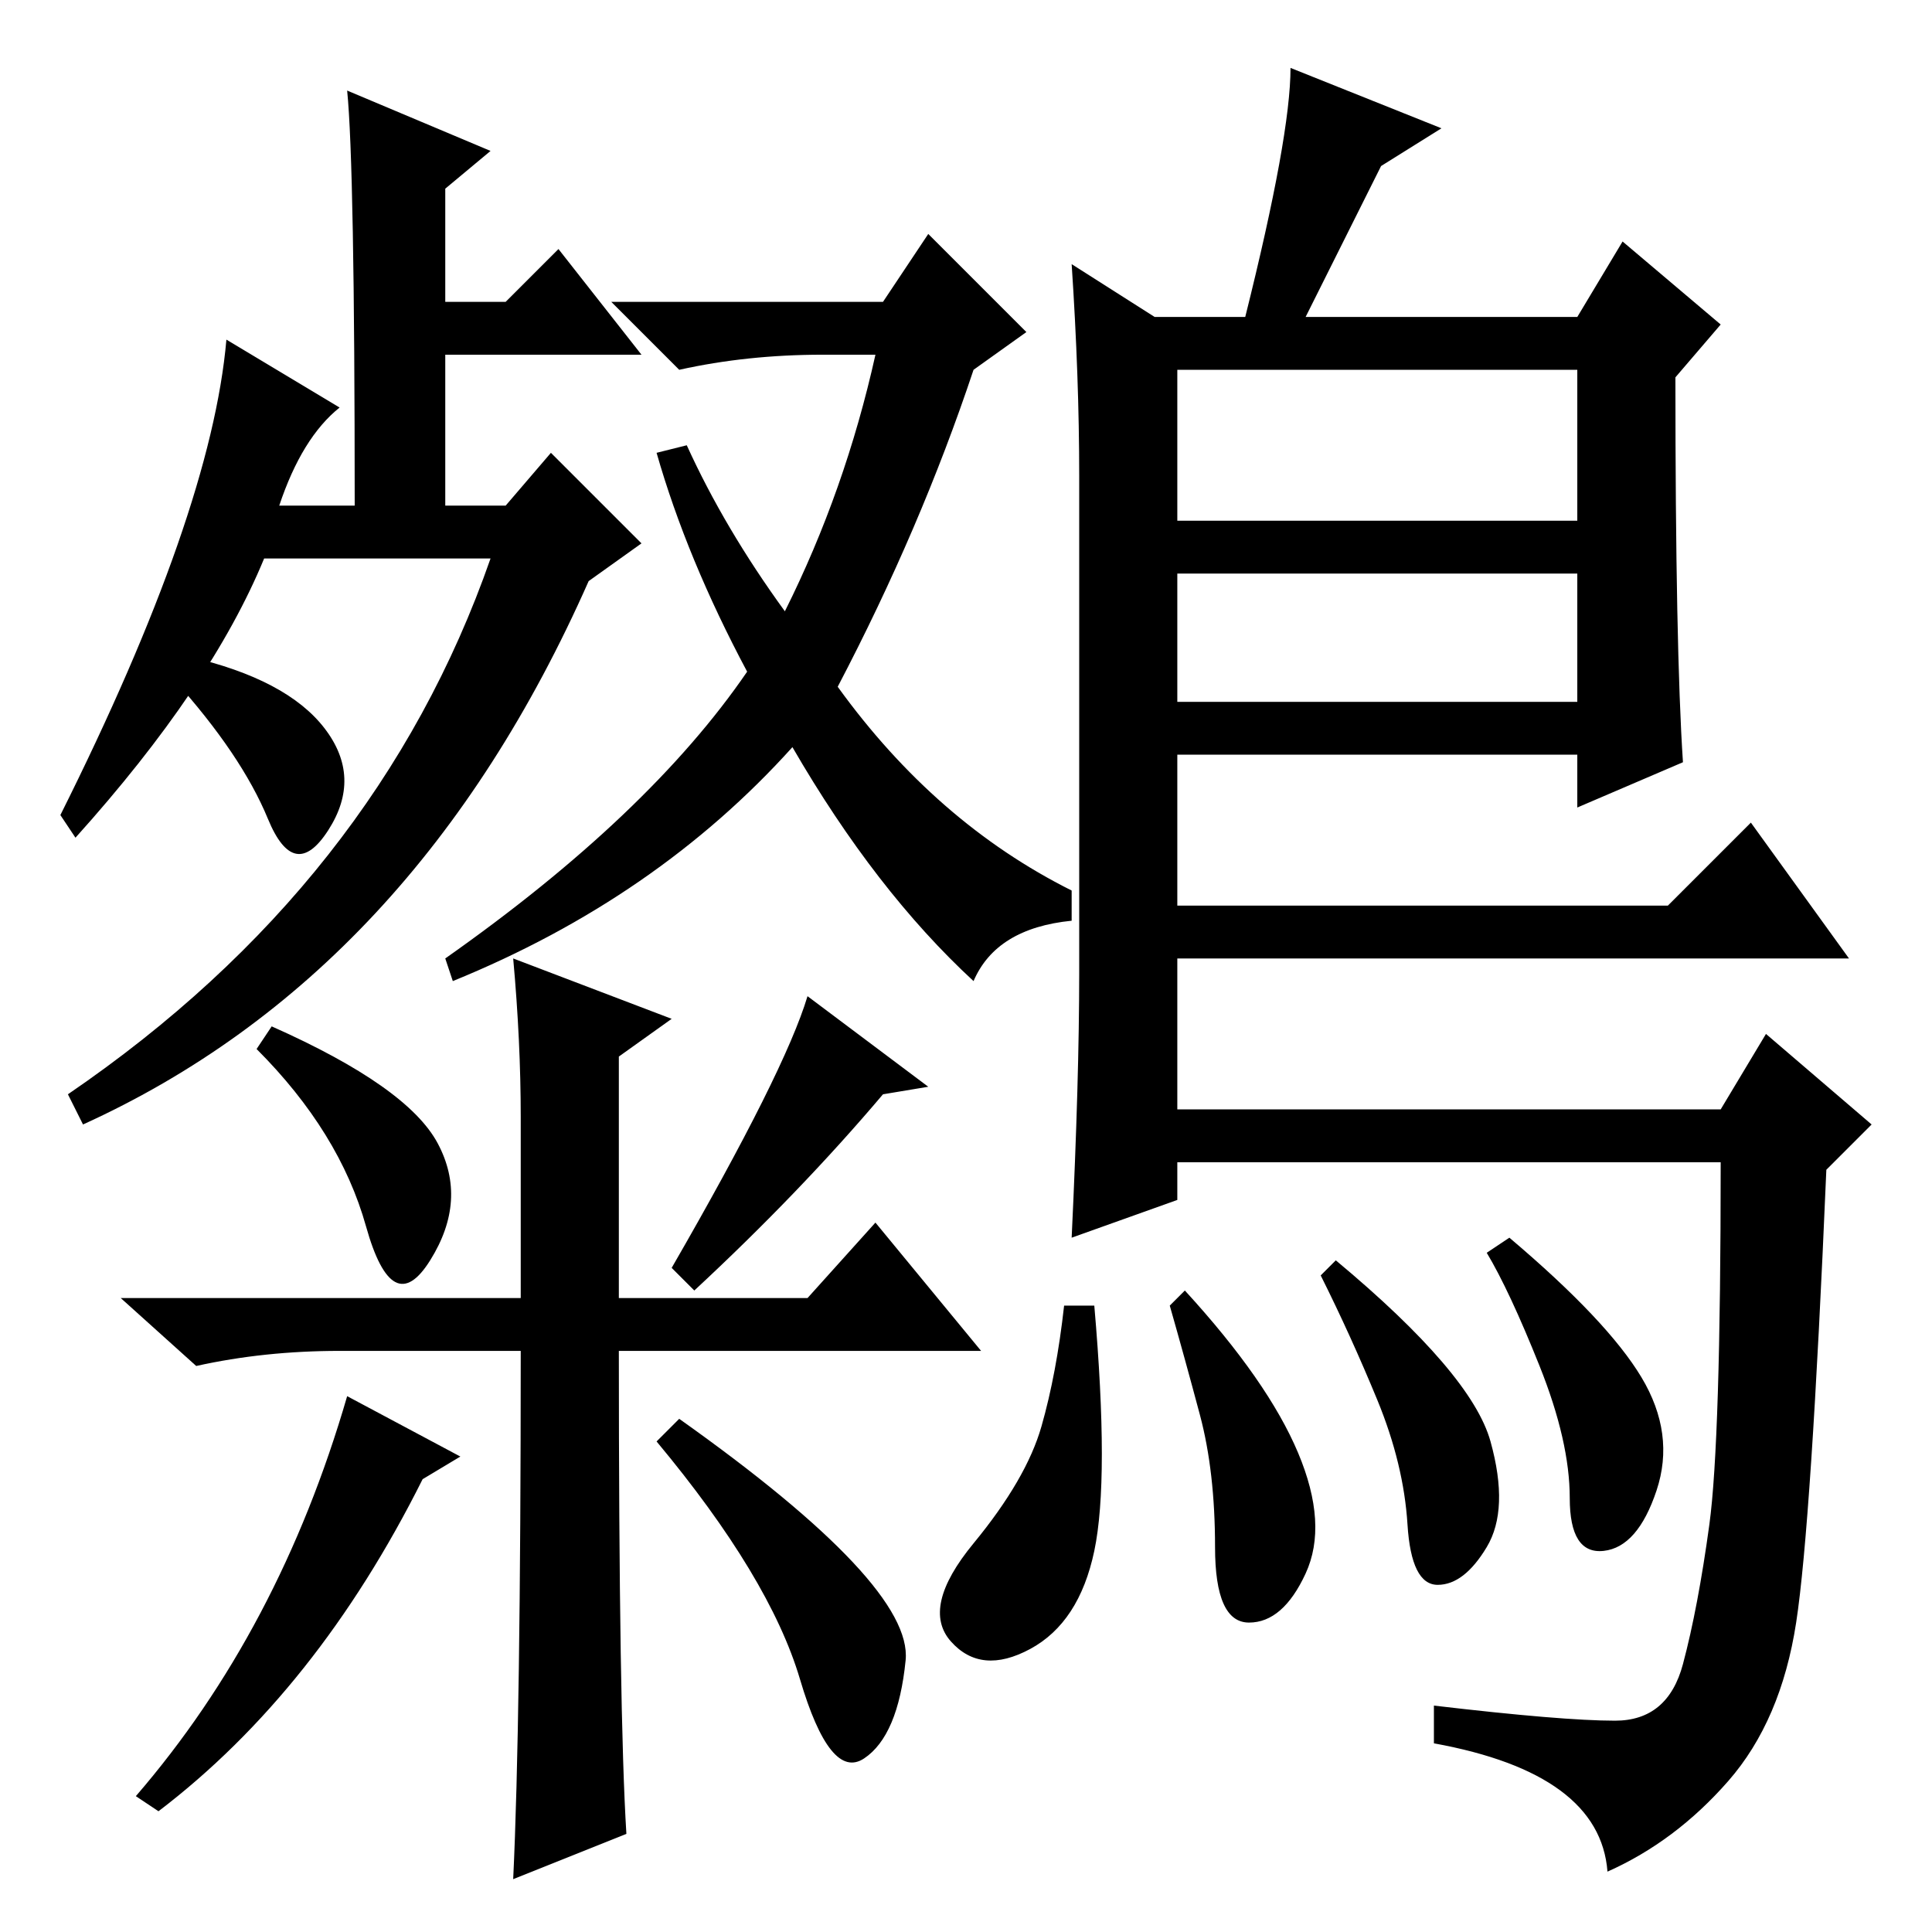 <?xml version="1.0" standalone="no"?>
<!DOCTYPE svg PUBLIC "-//W3C//DTD SVG 1.1//EN" "http://www.w3.org/Graphics/SVG/1.1/DTD/svg11.dtd" >
<svg xmlns="http://www.w3.org/2000/svg" xmlns:xlink="http://www.w3.org/1999/xlink" version="1.1" viewBox="0 -36 256 256">
  <g transform="matrix(1 0 0 -1 0 220)">
   <path fill="currentColor"
d="M58 104.5q4 -7.5 -1 -15.5t-8.5 4.5t-14.5 23.5l2 3q18 -8 22 -15.5zM107 124l16 -12l-6 -1q-11 -13 -25 -26l-3 3q15 26 18 36zM43 159.5q5 -6.5 0.5 -13.5t-8 1.5t-12.5 18.5l2 3q13 -3 18 -9.5zM46 244l19 -8l-6 -5v-15h8l7 7l11 -14h-26v-20h8l6 7l12 -12l-7 -5
q-23 -52 -67 -72l-2 4q41 28 56 71h-30q-7 -17 -25 -37l-2 3q20 40 22 63l15 -9q-5 -4 -8 -13h10q0 45 -1 55zM142 138v-4q-10 -1 -13 -8q-13 12 -24 31q-18 -20 -45 -31l-1 3q27 19 40 38q-8 15 -12 29l4 1q5 -11 13 -22q8 16 12 34h-7q-10 0 -19 -2l-9 9h36l6 9l13 -13
l-7 -5q-7 -21 -18 -42q13 -18 31 -27zM142 221l11 -7h12q6 24 6 33l20 -8l-8 -5l-10 -20h36l6 10l13 -11l-6 -7q0 -36 1 -51l-14 -6v7h-53v-20h65l11 11l13 -18h-89v-20h72l6 10l14 -12l-6 -6q-2 -47 -4 -60t-9 -21t-16 -12q-1 13 -23 17v5q17 -2 24 -2t9 7.5t3.5 18.5
t1.5 48h-72v-5l-14 -5q1 21 1 35v66q0 13 -1 28zM209 207h-53v-20h53v20zM209 180h-53v-17h53v17zM90 68q31 -22 30 -32t-5.5 -13t-8.5 10.5t-19 31.5zM197.5 65q2.5 -9 -0.5 -14t-6.5 -5t-4 8t-4 16.5t-7.5 16.5l2 2q18 -15 20.5 -24zM217.5 73.5q4.5 -7.5 2 -15t-7 -8
t-4.5 7t-4 17.5t-7 15l3 2q13 -11 17.5 -18.5zM172 63.5q4 -9.5 1 -16t-7.5 -6.5t-4.5 10t-2 17.5t-4 14.5l2 2q11 -12 15 -21.5zM145 50.5q-2 -9.5 -8.5 -13t-10.5 1t3 13t9 15.5t3 16h4q2 -23 0 -32.5zM61 63l-5 -3q-14 -28 -35 -44l-3 2q19 22 28 53zM69 77h-24
q-10 0 -19 -2l-10 9h53v24q0 10 -1 21l21 -8l-7 -5v-32h25l9 10l14 -17h-48q0 -48 1 -64l-15 -6q1 21 1 70z" />
  </g>

</svg>
